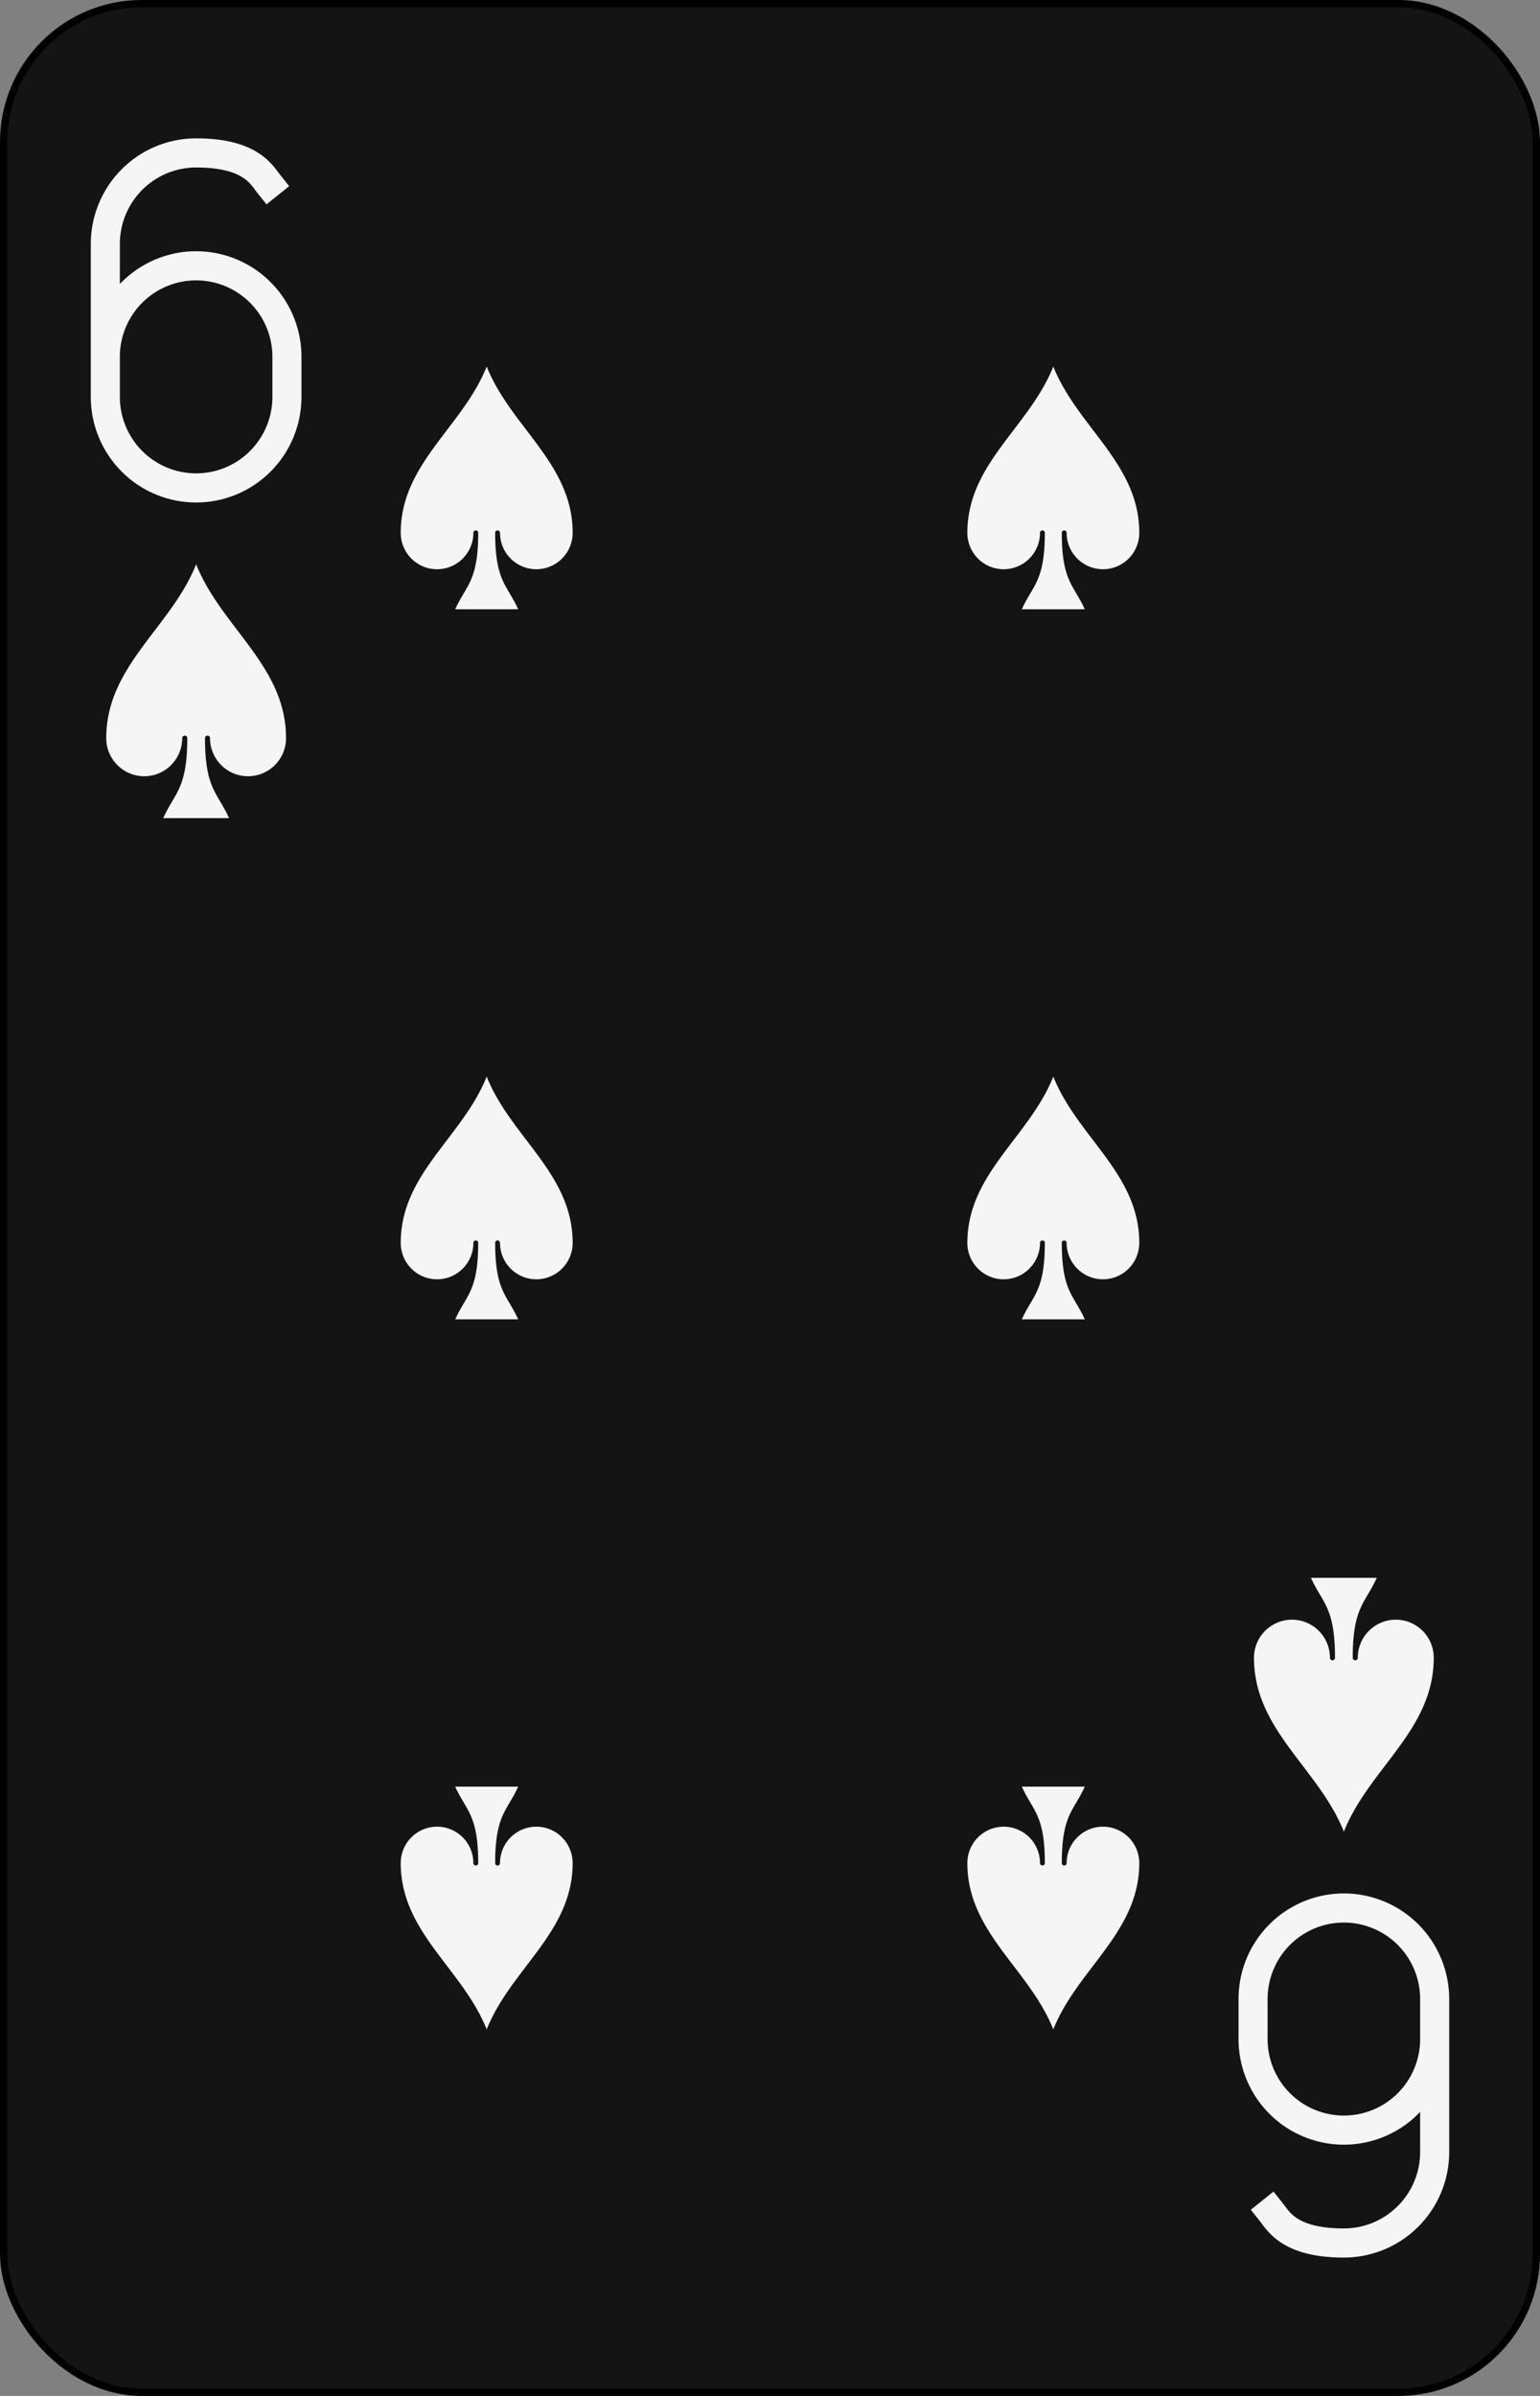<?xml version="1.0" encoding="UTF-8" standalone="no"?>
<svg xmlns="http://www.w3.org/2000/svg" xmlns:xlink="http://www.w3.org/1999/xlink" class="card" face="6S" height="3.5in" preserveAspectRatio="none" viewBox="-106 -164.5 212 329" width="2.25in"><rect x="-106" y="-164.5" width="212" height="329" fill="#808080" stroke="none"/><defs><symbol id="SS6" viewBox="-600 -600 1200 1200" preserveAspectRatio="xMinYMid"><path d="M0 -500C100 -250 355 -100 355 185A150 150 0 0 1 55 185A10 10 0 0 0 35 185C35 385 85 400 130 500L-130 500C-85 400 -35 385 -35 185A10 10 0 0 0 -55 185A150 150 0 0 1 -355 185C-355 -100 -100 -250 0 -500Z" fill="#f5f5f5"></path></symbol><symbol id="VS6" viewBox="-500 -500 1000 1000" preserveAspectRatio="xMinYMid"><path d="M-250 100A250 250 0 0 1 250 100L250 210A250 250 0 0 1 -250 210L-250 -210A250 250 0 0 1 0 -460C150 -460 180 -400 200 -375" stroke="#f5f5f5" stroke-width="80" stroke-linecap="square" stroke-miterlimit="1.5" fill="none"></path></symbol></defs><rect width="211" height="328" x="-105.5" y="-164" rx="19" ry="19" fill="#141414" stroke="black"></rect><use xlink:href="#VS6" height="50" width="50" x="-104" y="-145.5"></use><use xlink:href="#SS6" height="41.827" width="41.827" x="-99.913" y="-90.5"></use><use xlink:href="#SS6" height="40" width="40" x="-59.001" y="-117.501"></use><use xlink:href="#SS6" height="40" width="40" x="19.001" y="-117.501"></use><use xlink:href="#SS6" height="40" width="40" x="-59.001" y="-20"></use><use xlink:href="#SS6" height="40" width="40" x="19.001" y="-20"></use><g transform="rotate(180)"><use xlink:href="#VS6" height="50" width="50" x="-104" y="-145.5"></use><use xlink:href="#SS6" height="41.827" width="41.827" x="-99.913" y="-90.5"></use><use xlink:href="#SS6" height="40" width="40" x="-59.001" y="-117.501"></use><use xlink:href="#SS6" height="40" width="40" x="19.001" y="-117.501"></use></g></svg>